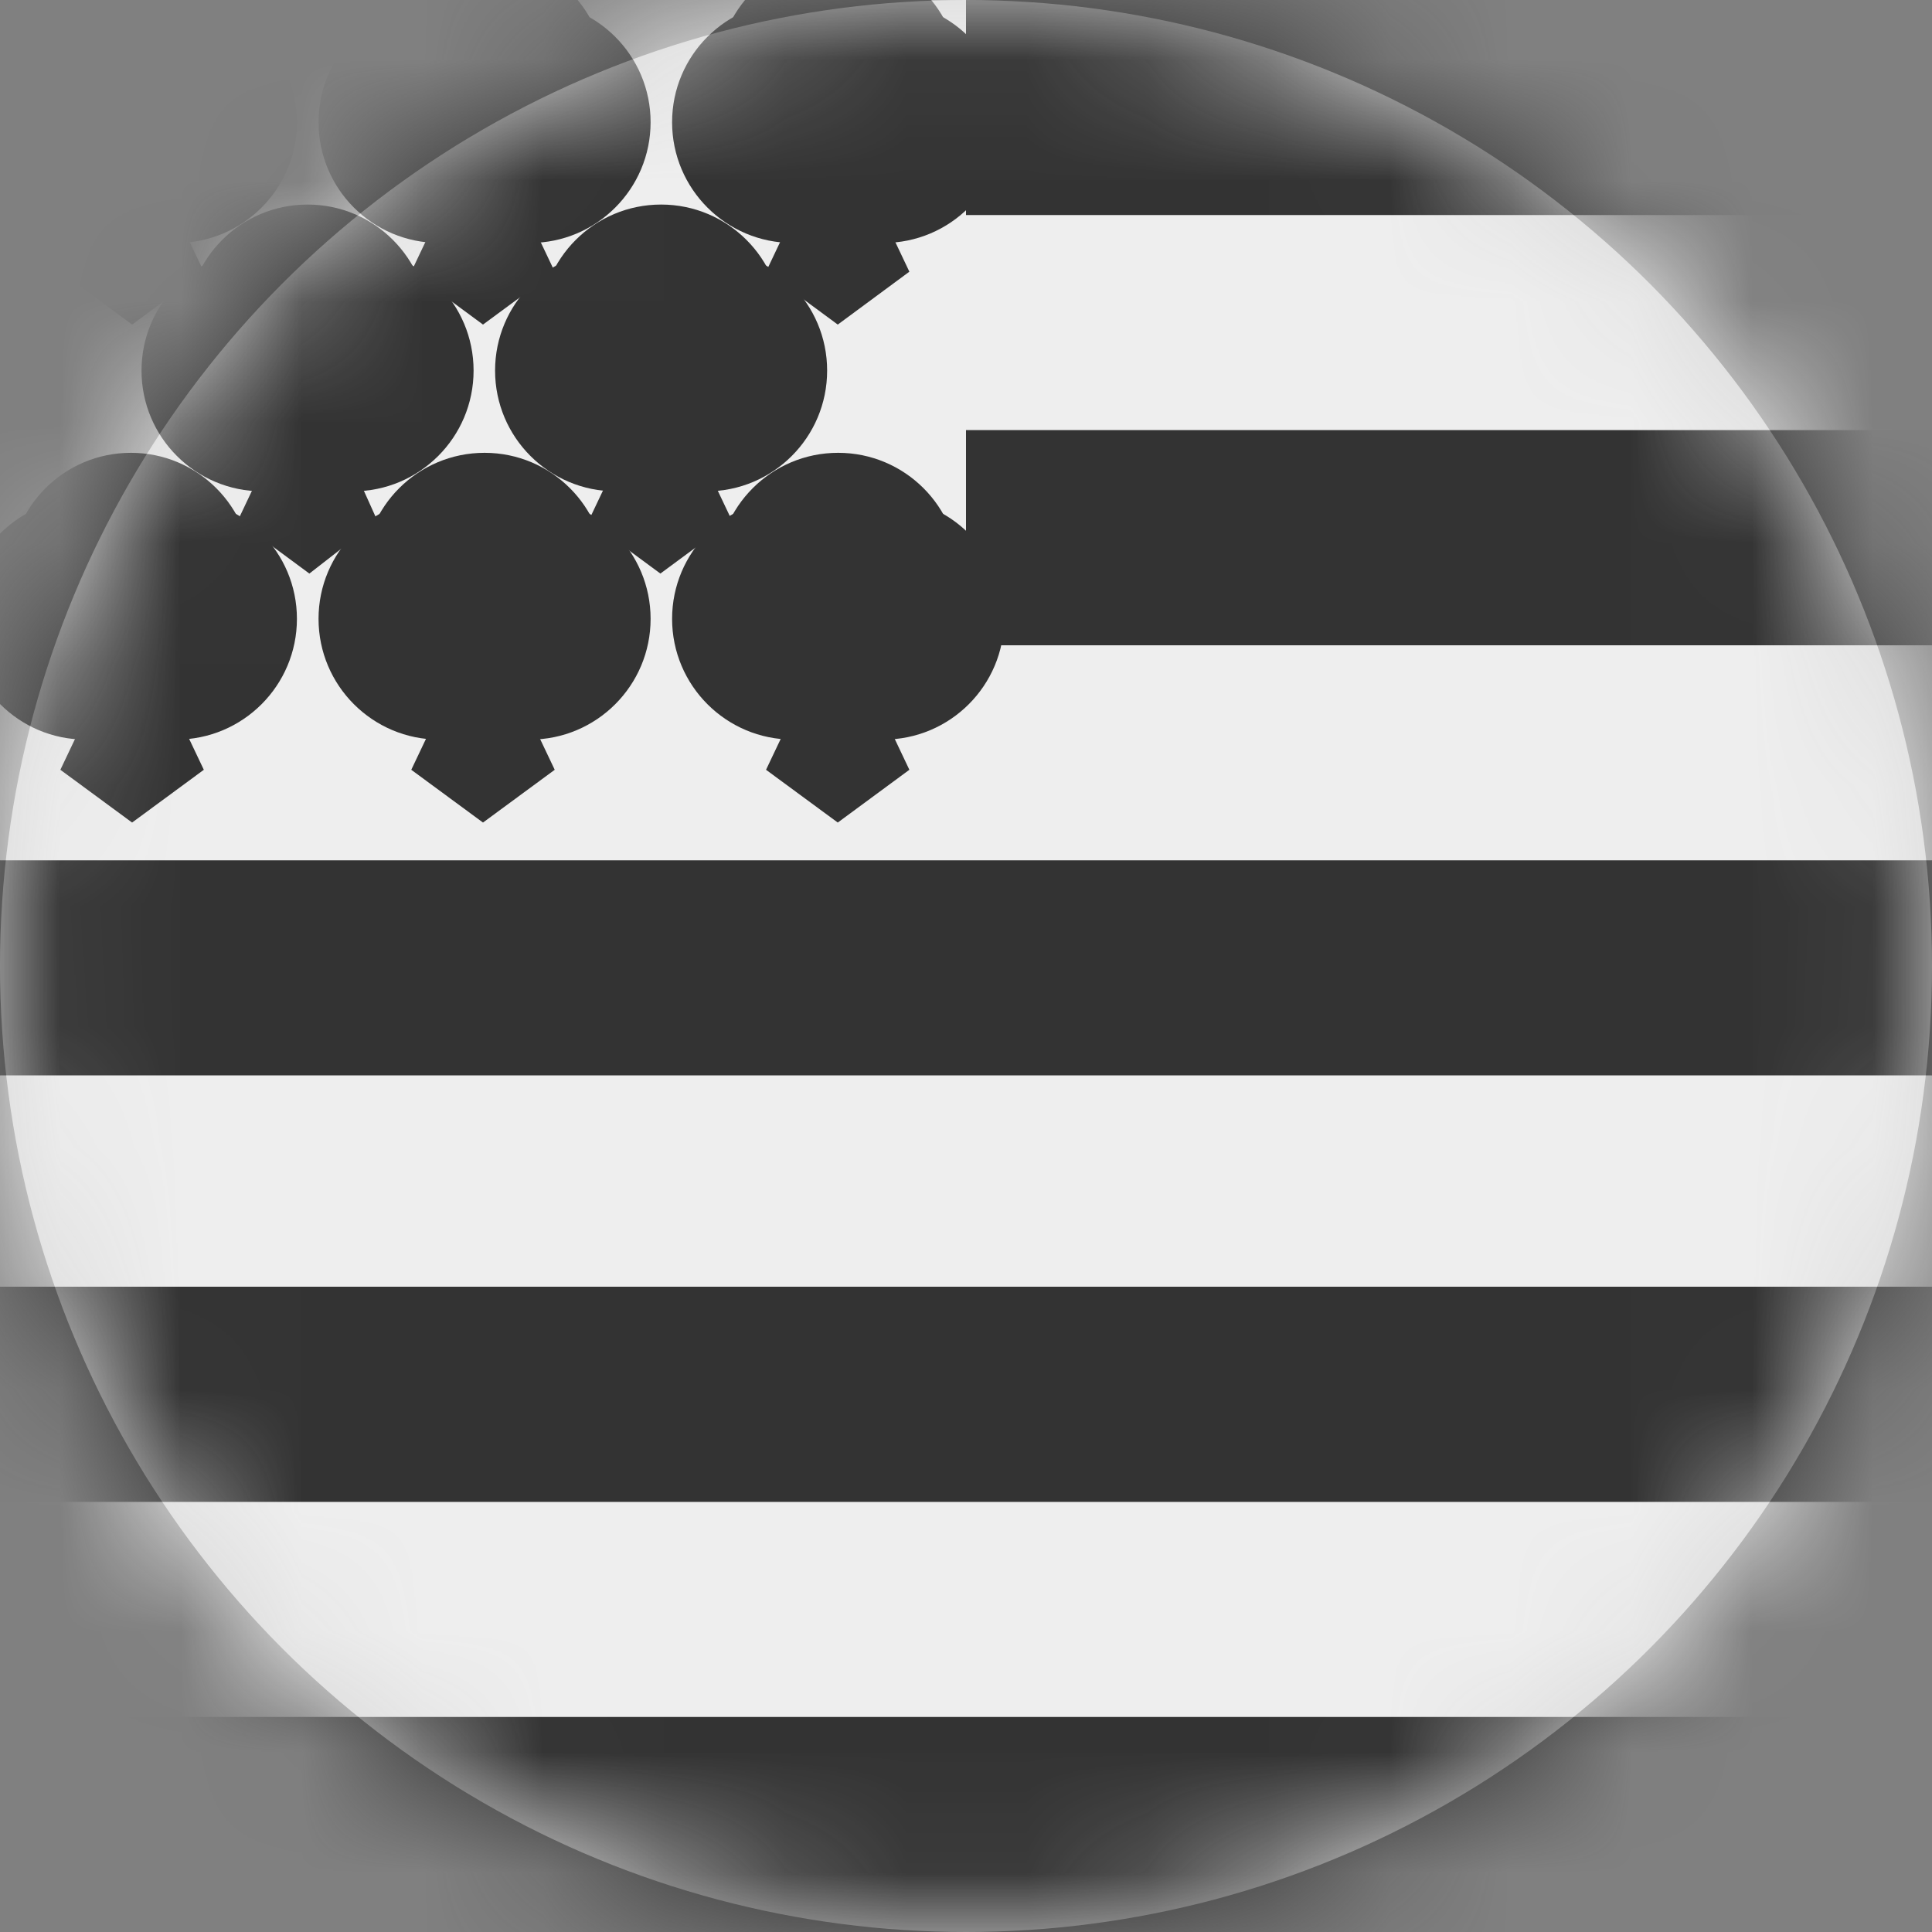 <?xml version="1.0" encoding="UTF-8"?>
<svg width="16px" height="16px" viewBox="0 0 16 16" version="1.1" xmlns="http://www.w3.org/2000/svg" xmlns:xlink="http://www.w3.org/1999/xlink">
    <rect x="0" y="0" width="16" height="16" fill="#808080" stroke="none"/>
    <title>fr_bre_flag_16px</title>
    <defs>
        <circle id="path-1" cx="8" cy="8" r="8"></circle>
    </defs>
    <g id="Design-System" stroke="none" stroke-width="1" fill="none" fill-rule="evenodd">
        <g id="Flags-16x16" transform="translate(-501, -555)">
            <g id="flag" transform="translate(501, 555)">
                <mask id="mask-2" fill="white">
                    <use xlink:href="#path-1"></use>
                </mask>
                <use id="Mask" fill="#D8D8D8" xlink:href="#path-1"></use>
                <g id="fr-bre" mask="url(#mask-2)" fill-rule="nonzero">
                    <polygon id="Path" fill="#EEEEEE" points="0 0 8 0 16 1.781 16 3.562 15 4.438 16 5.344 16 7.125 15 8 16 8.906 16 10.656 15 11.562 16 12.438 16 14.219 8 15.125 0 14.219 0 12.438 1 11.562 0 10.656 0 8.906 1 8 0 7.125"></polygon>
                    <path d="M8,0 L16,0 L16,1.781 L8,1.781 L8,0 Z M8,3.562 L16,3.562 L16,5.344 L8,5.344 L8,3.562 Z M0,7.125 L16,7.125 L16,8.906 L0,8.906 L0,7.125 Z M0,10.656 L16,10.656 L16,12.438 L0,12.438 L0,10.656 Z M0,14.219 L16,14.219 L16,16 L0,16 L0,14.219 Z M0.5,2.25 L1.094,2.688 L1.688,2.25 L1.094,1 L0.5,2.25 Z" id="Shape" fill="#333333"></path>
                    <circle id="Oval" fill="#333333" cx="1.459" cy="1.012" r="1"></circle>
                    <circle id="Oval" fill="#333333" cx="0.709" cy="1.012" r="1"></circle>
                    <circle id="Oval" fill="#333333" cx="1.084" cy="0.637" r="1"></circle>
                    <polygon id="Path" fill="#333333" points="3.406 2.25 4 2.688 4.594 2.25 4 1"></polygon>
                    <circle id="Oval" fill="#333333" cx="4.388" cy="1.012" r="1"></circle>
                    <circle id="Oval" fill="#333333" cx="3.638" cy="1.012" r="1"></circle>
                    <circle id="Oval" fill="#333333" cx="4.013" cy="0.637" r="1"></circle>
                    <polygon id="Path" fill="#333333" points="6.344 2.25 6.938 2.688 7.531 2.25 6.938 1"></polygon>
                    <circle id="Oval" fill="#333333" cx="7.316" cy="1.012" r="1"></circle>
                    <circle id="Oval" fill="#333333" cx="6.566" cy="1.012" r="1"></circle>
                    <circle id="Oval" fill="#333333" cx="6.941" cy="0.637" r="1"></circle>
                    <polygon id="Path" fill="#333333" points="4.875 4.312 5.469 4.75 6.062 4.312 5.469 3.062"></polygon>
                    <circle id="Oval" fill="#333333" cx="5.85" cy="3.069" r="1"></circle>
                    <circle id="Oval" fill="#333333" cx="5.1" cy="3.069" r="1"></circle>
                    <circle id="Oval" fill="#333333" cx="5.475" cy="2.694" r="1"></circle>
                    <polygon id="Path" fill="#333333" points="1.969 4.312 2.562 4.75 3.125 4.312 2.562 3.062"></polygon>
                    <circle id="Oval" fill="#333333" cx="2.922" cy="3.069" r="1"></circle>
                    <circle id="Oval" fill="#333333" cx="2.172" cy="3.069" r="1"></circle>
                    <circle id="Oval" fill="#333333" cx="2.547" cy="2.694" r="1"></circle>
                    <polygon id="Path" fill="#333333" points="0.5 6.375 1.094 6.812 1.688 6.375 1.094 5.125"></polygon>
                    <circle id="Oval" fill="#333333" cx="1.459" cy="5.125" r="1"></circle>
                    <circle id="Oval" fill="#333333" cx="0.709" cy="5.125" r="1"></circle>
                    <circle id="Oval" fill="#333333" cx="1.084" cy="4.75" r="1"></circle>
                    <polygon id="Path" fill="#333333" points="3.406 6.375 4 6.812 4.594 6.375 4 5.125"></polygon>
                    <circle id="Oval" fill="#333333" cx="4.388" cy="5.125" r="1"></circle>
                    <circle id="Oval" fill="#333333" cx="3.638" cy="5.125" r="1"></circle>
                    <circle id="Oval" fill="#333333" cx="4.013" cy="4.75" r="1"></circle>
                    <polygon id="Path" fill="#333333" points="6.344 6.375 6.938 6.812 7.531 6.375 6.938 5.125"></polygon>
                    <circle id="Oval" fill="#333333" cx="7.316" cy="5.125" r="1"></circle>
                    <circle id="Oval" fill="#333333" cx="6.566" cy="5.125" r="1"></circle>
                    <circle id="Oval" fill="#333333" cx="6.941" cy="4.75" r="1"></circle>
                </g>
            </g>
        </g>
    </g>
</svg>